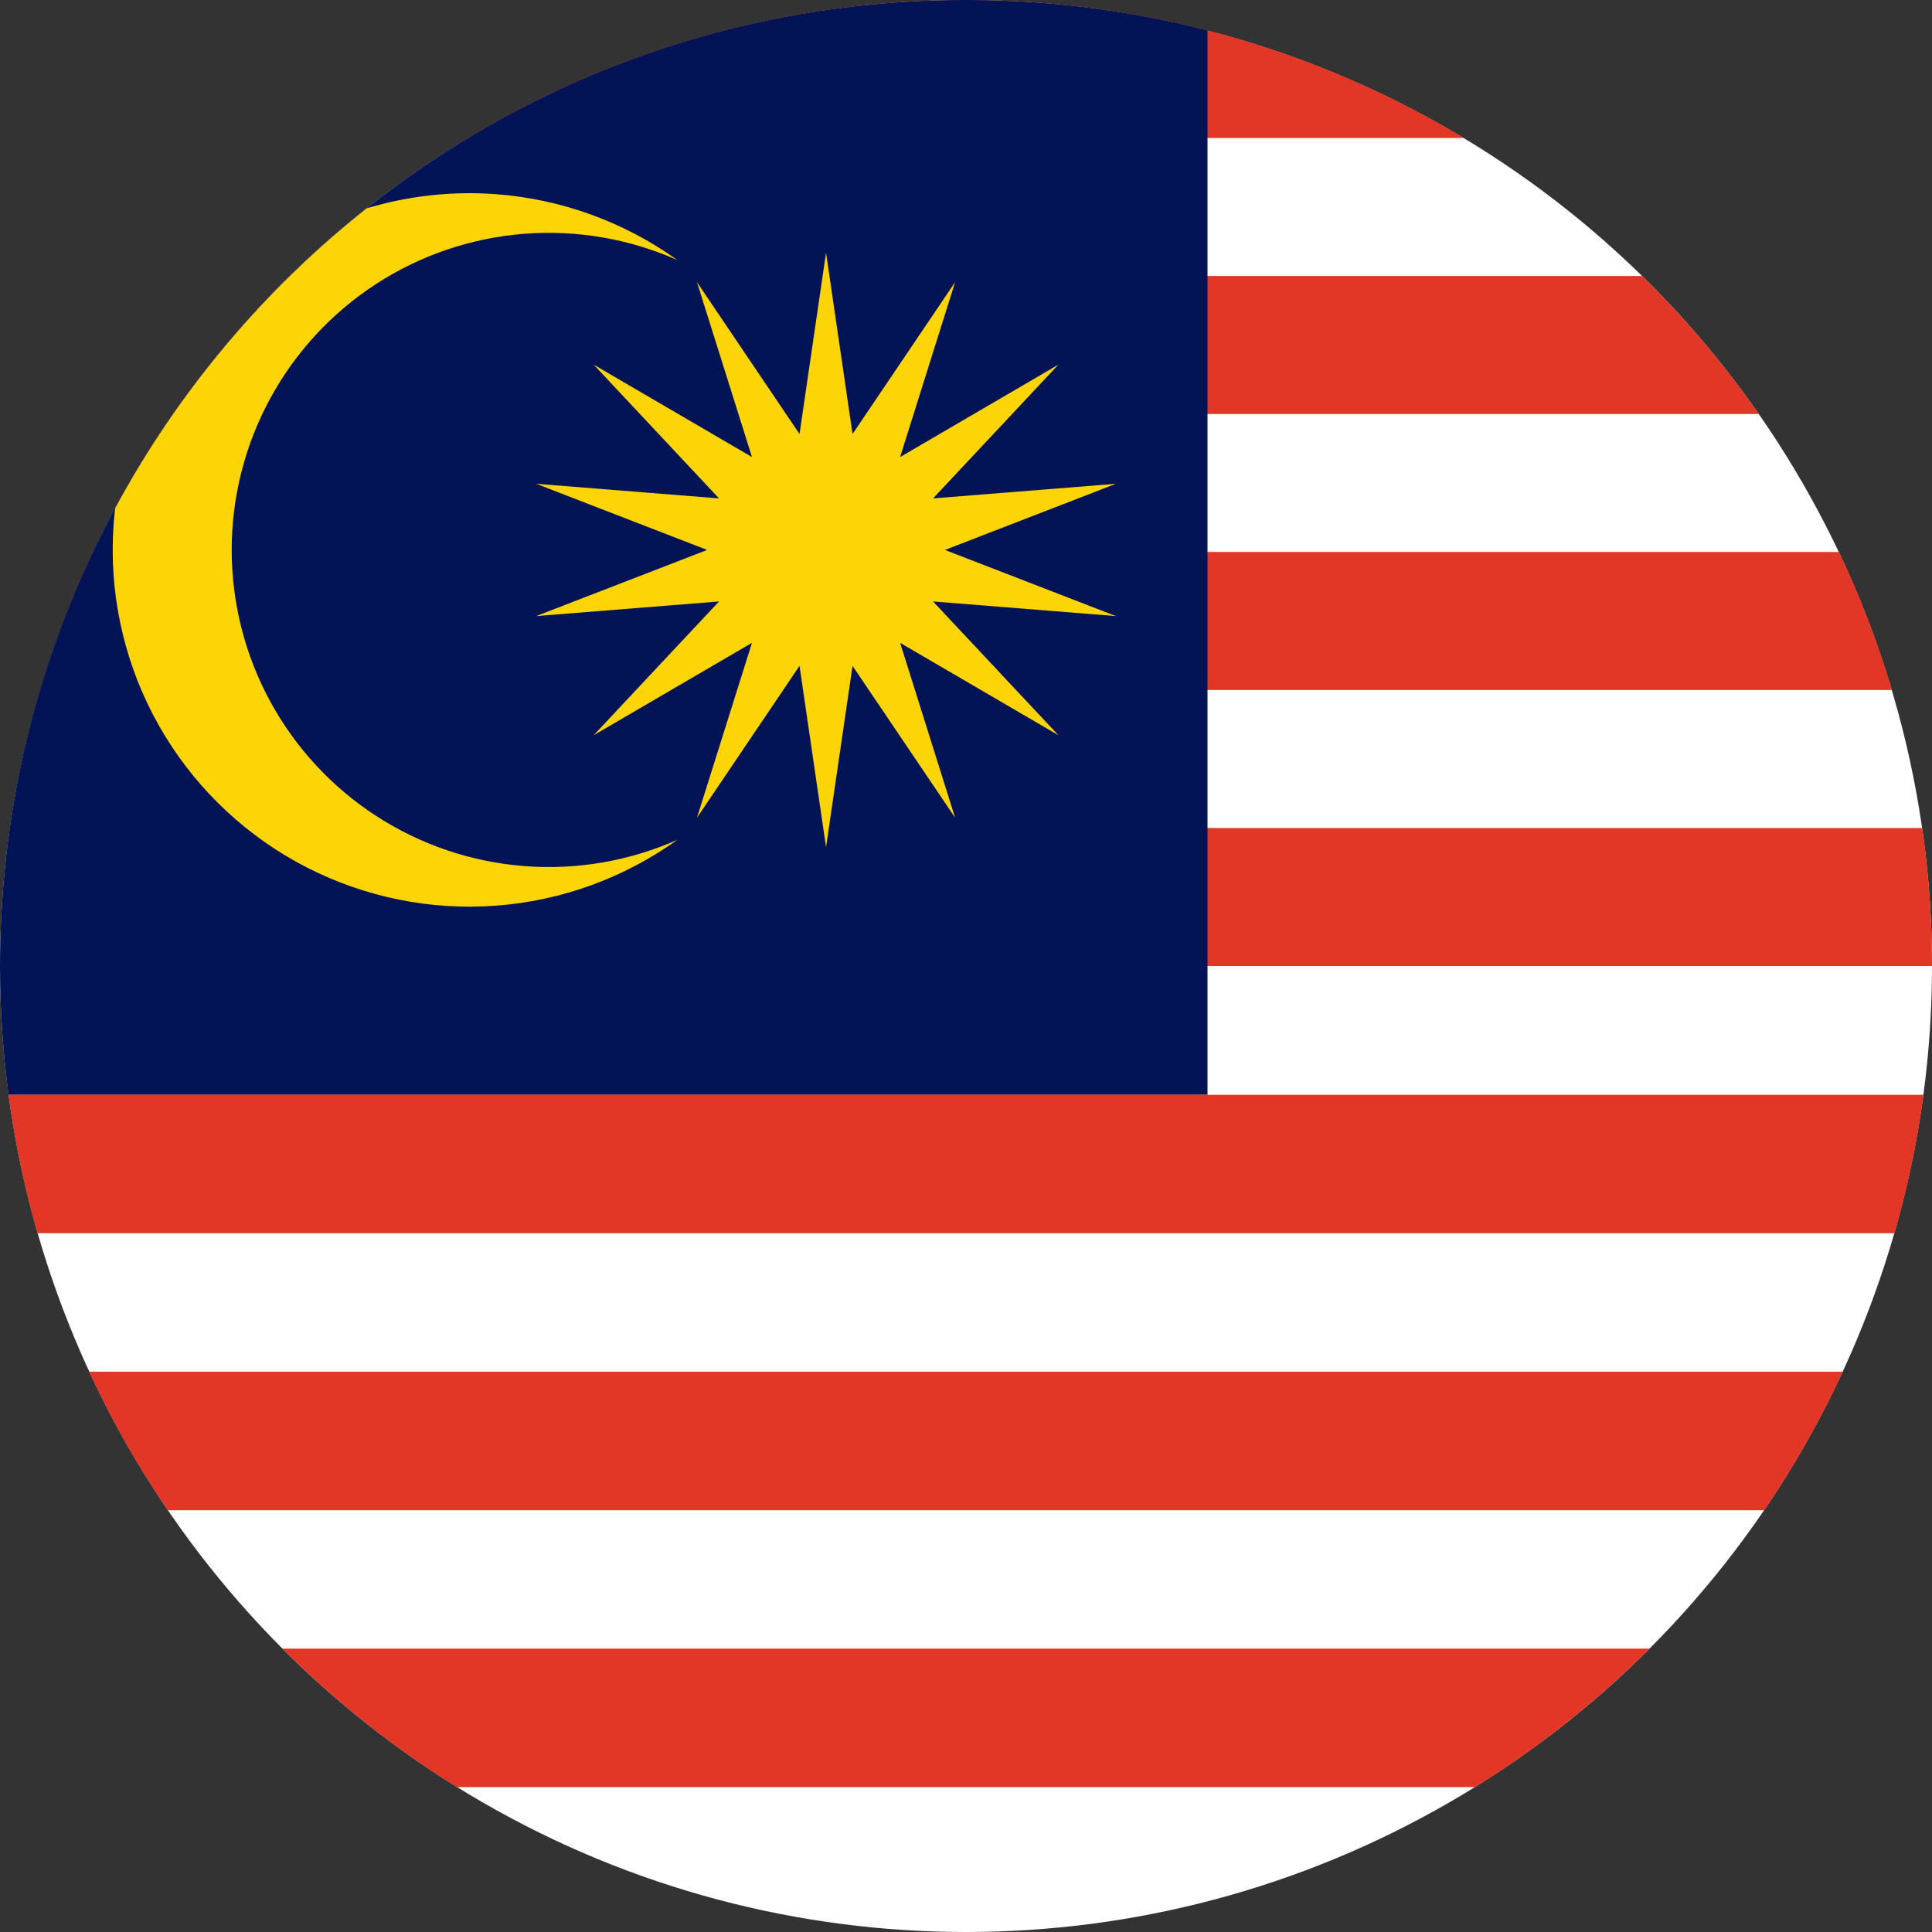 <svg width="120" height="120" viewBox="0 0 120 120" fill="none" xmlns="http://www.w3.org/2000/svg">
<rect x="0" y="0" width="120" height="120" fill="#333333" stroke="none"/>
<circle cx="60" cy="60" r="60" fill="white"/>
<path d="M119.392 51.429C119.793 54.228 120 57.09 120 60H4V51.429H119.392Z" fill="#E23726"/>
<path d="M117.515 42.857H4V38.414C4.541 37.012 5.133 35.635 5.774 34.286H114.226C115.532 37.034 116.635 39.898 117.515 42.857Z" fill="#E23726"/>
<path d="M109.246 25.714H10.755C12.903 22.634 15.334 19.764 18.009 17.143H101.991C104.666 19.764 107.097 22.634 109.246 25.714Z" fill="#E23726"/>
<path d="M29.078 8.571C38.108 3.13 48.689 0 60 0C71.311 0 81.892 3.13 90.922 8.571H29.078Z" fill="#E23726"/>
<path d="M0.529 68C0.18 65.383 0 62.712 0 60C0 26.863 26.863 0 60 0C65.18 0 70.206 0.656 75 1.89V68H0.529Z" fill="#021455"/>
<path d="M2.326 76.6C1.525 73.811 0.92 70.939 0.529 68H119.471C119.08 70.939 118.475 73.811 117.674 76.6H2.326Z" fill="#E23726"/>
<path d="M10.419 93.8C8.565 91.085 6.928 88.21 5.533 85.2H114.467C113.072 88.21 111.435 91.085 109.581 93.8H10.419Z" fill="#E23726"/>
<path d="M28.378 111C24.44 108.553 20.807 105.663 17.547 102.4H102.453C99.194 105.663 95.56 108.553 91.623 111H28.378Z" fill="#E23726"/>
<path d="M7.152 31.566C11.049 24.338 16.386 18.001 22.778 12.938C25.364 12.161 28.082 11.859 30.797 12.061C34.861 12.362 38.764 13.779 42.075 16.155C39.076 14.824 35.793 14.264 32.523 14.524C29.252 14.785 26.099 15.858 23.349 17.646C20.599 19.435 18.339 21.882 16.775 24.765C15.21 27.649 14.391 30.877 14.391 34.158C14.391 37.438 15.21 40.667 16.775 43.55C18.339 46.434 20.599 48.88 23.349 50.669C26.099 52.457 29.252 53.531 32.523 53.791C35.793 54.052 39.076 53.491 42.075 52.161C38.764 54.536 34.861 55.953 30.797 56.254C26.733 56.556 22.665 55.731 19.04 53.87C15.414 52.009 12.372 49.185 10.248 45.707C8.124 42.229 7 38.233 7 34.158C7 33.289 7.051 32.423 7.152 31.566Z" fill="#FDD406"/>
<path d="M52.953 26.956L51.307 15.693L49.66 26.956L43.29 17.524L46.706 28.387L36.874 22.648L44.66 30.957L33.304 30.049L43.921 34.158L33.304 38.266L44.66 37.358L36.874 45.667L46.706 39.928L43.29 50.791L49.66 41.359L51.307 52.622L52.953 41.359L59.324 50.791L55.908 39.928L65.74 45.667L57.954 37.358L69.31 38.266L58.693 34.158L69.31 30.049L57.954 30.957L65.74 22.648L55.908 28.387L59.324 17.524L52.953 26.956Z" fill="#FDD406"/>
</svg>
